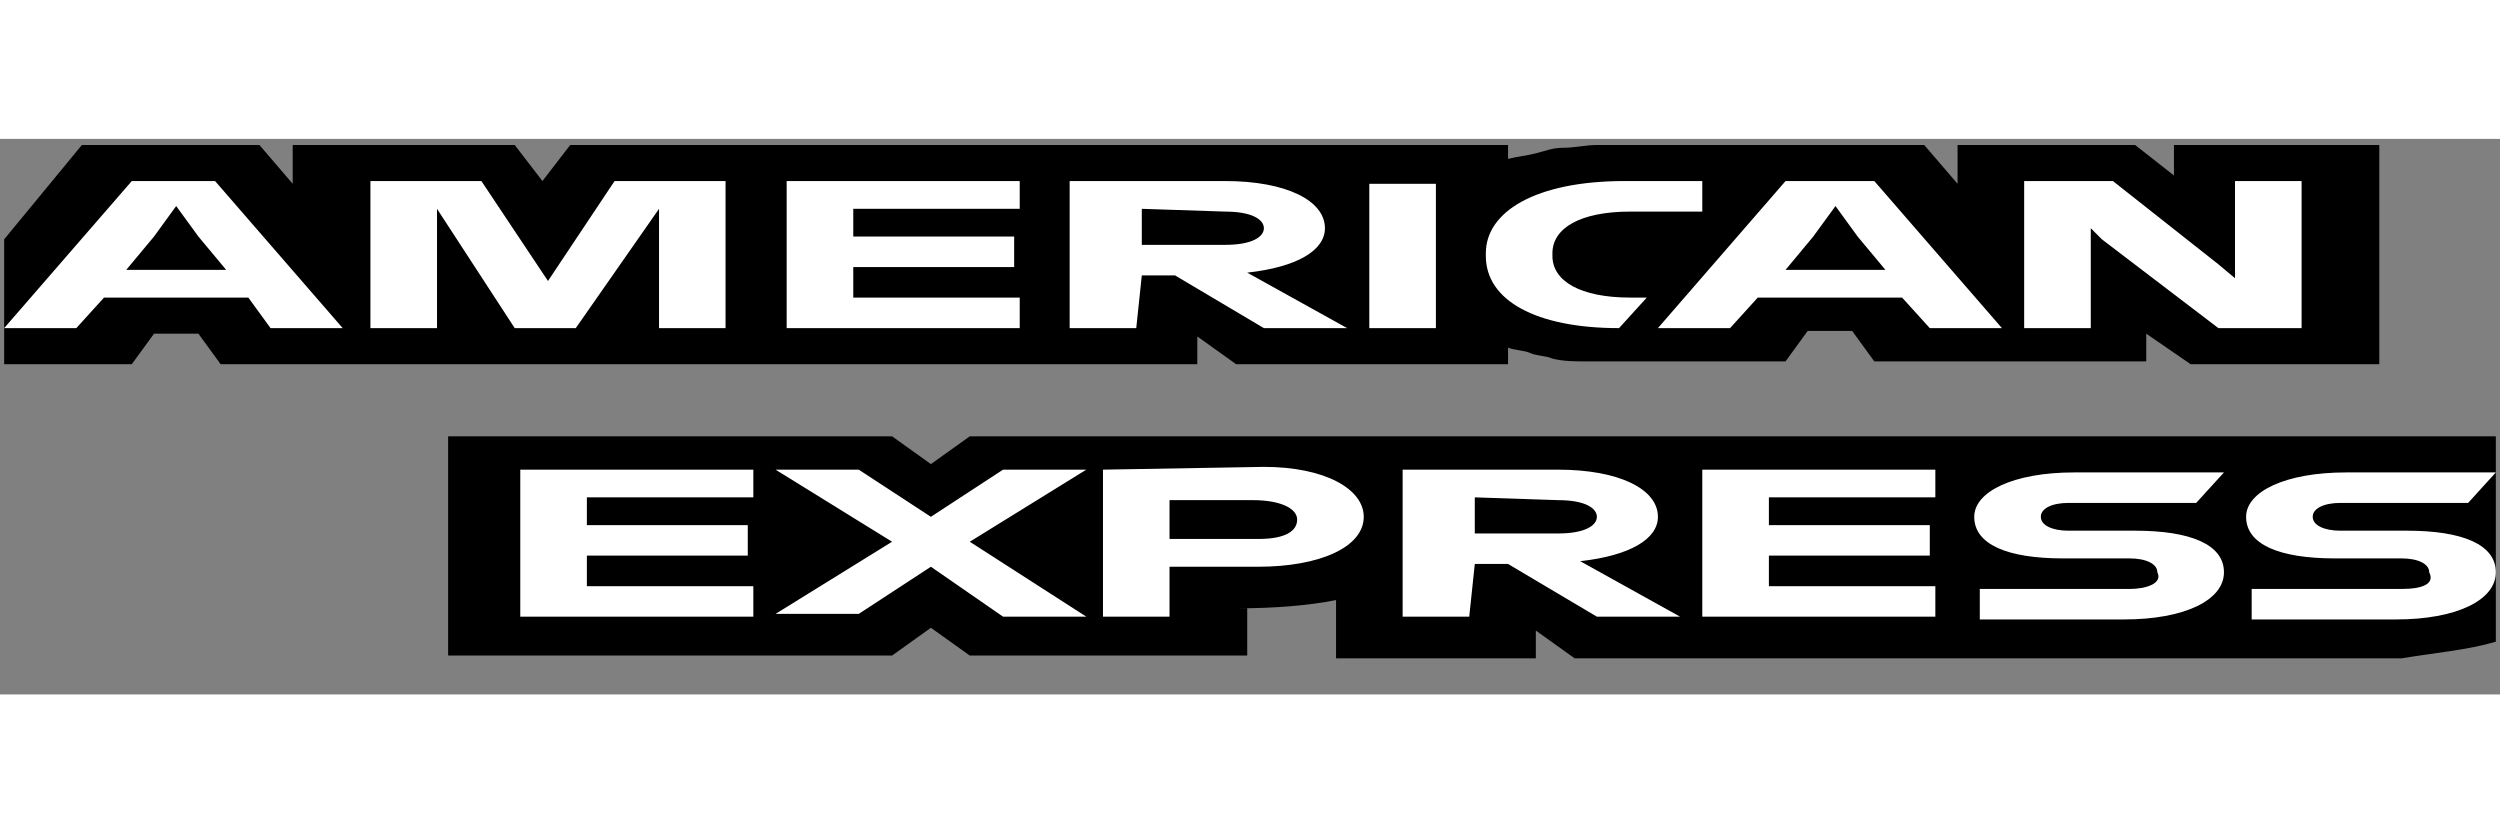 <svg width="75" height="25" viewBox="0 0 36 8" fill="none" xmlns="http://www.w3.org/2000/svg">
<rect x="0" y="0" width="36" height="8" fill="#808080" stroke="none"/>
<path d="M31.545 3.244H34.262V0.088H31.305V0.527L30.746 0.088H28.189V0.647L27.709 0.088H22.995C22.835 0.088 22.675 0.128 22.515 0.128C22.355 0.128 22.275 0.168 22.116 0.208C21.956 0.248 21.876 0.248 21.716 0.288V0.088H8.211L7.811 0.607L7.412 0.088H4.215V0.647L3.736 0.088H1.179L0.06 1.446V3.244H1.898L2.218 2.805H2.857L3.177 3.244H17.241V2.845L17.8 3.244H21.716V3.005C21.796 3.044 21.956 3.044 22.036 3.084C22.116 3.124 22.275 3.124 22.355 3.164C22.515 3.204 22.675 3.204 22.835 3.204H25.712L26.031 2.765H26.671L26.99 3.204H30.906V2.805L31.545 3.244ZM35.94 7.24V4.283H13.965L13.405 4.683L12.846 4.283H6.453V7.44H12.846L13.405 7.04L13.965 7.44H17.96V6.76H17.8C18.36 6.76 18.839 6.72 19.239 6.641V7.48H22.116V7.08L22.675 7.48H34.582C35.061 7.4 35.541 7.36 35.94 7.24Z" fill="#000"/>
<path d="M34.582 6.481H32.424V6.92H34.502C35.381 6.92 35.94 6.64 35.94 6.241C35.94 5.841 35.461 5.642 34.662 5.642H33.703C33.463 5.642 33.303 5.562 33.303 5.442C33.303 5.322 33.463 5.242 33.703 5.242H35.541L35.94 4.803H33.783C32.904 4.803 32.344 5.082 32.344 5.442C32.344 5.841 32.824 6.041 33.623 6.041H34.582C34.822 6.041 34.981 6.121 34.981 6.241C35.061 6.401 34.901 6.481 34.582 6.481ZM30.666 6.481H28.509V6.92H30.586C31.465 6.92 32.025 6.64 32.025 6.241C32.025 5.841 31.545 5.642 30.746 5.642H29.787C29.547 5.642 29.388 5.562 29.388 5.442C29.388 5.322 29.547 5.242 29.787 5.242H31.625L32.025 4.803H29.867C28.988 4.803 28.429 5.082 28.429 5.442C28.429 5.841 28.908 6.041 29.707 6.041H30.666C30.906 6.041 31.066 6.121 31.066 6.241C31.146 6.401 30.906 6.481 30.666 6.481ZM27.869 5.202V4.763H24.513V6.88H27.869V6.441H25.472V6.001H27.789V5.562H25.472V5.162H27.869V5.202ZM22.435 5.202C22.835 5.202 22.995 5.322 22.995 5.442C22.995 5.562 22.835 5.682 22.435 5.682H21.237V5.162L22.435 5.202ZM21.237 6.121H21.716L22.995 6.88H24.193L22.755 6.081C23.474 6.001 23.874 5.761 23.874 5.442C23.874 5.042 23.314 4.763 22.435 4.763H20.198V6.88H21.157L21.237 6.121ZM18.679 5.482C18.679 5.642 18.52 5.761 18.12 5.761H16.841V5.202H18.04C18.44 5.202 18.679 5.322 18.679 5.482ZM15.883 4.763V6.88H16.841V6.161H18.12C18.999 6.161 19.638 5.881 19.638 5.442C19.638 5.042 19.079 4.723 18.2 4.723L15.883 4.763ZM14.444 6.88H15.643L13.965 5.801L15.643 4.763H14.444L13.405 5.442L12.366 4.763H11.168L12.846 5.801L11.168 6.84H12.366L13.405 6.161L14.444 6.88ZM10.848 5.202V4.763H7.492V6.88H10.848V6.441H8.451V6.001H10.768V5.562H8.451V5.162H10.848V5.202ZM30.267 1.446L31.945 2.725H33.143V0.607H32.184V2.006L31.945 1.806L30.426 0.607H29.148V2.725H30.107V1.286L30.267 1.446ZM26.111 1.406L26.431 0.967L26.75 1.406L27.15 1.886H25.712L26.111 1.406ZM27.789 2.725H28.828L26.99 0.607H25.712L23.874 2.725H24.913L25.312 2.285H27.39L27.789 2.725ZM23.314 2.725L23.714 2.285H23.474C22.755 2.285 22.355 2.046 22.355 1.686V1.646C22.355 1.286 22.755 1.047 23.474 1.047H24.513V0.607H23.394C22.116 0.607 21.396 1.047 21.396 1.646V1.686C21.396 2.325 22.116 2.725 23.314 2.725ZM19.718 2.725H20.677V0.647H19.718V2.725ZM17.641 1.047C18.04 1.047 18.2 1.167 18.2 1.286C18.2 1.406 18.04 1.526 17.641 1.526H16.442V1.007L17.641 1.047ZM16.442 1.966H16.921L18.2 2.725H19.399L17.96 1.926C18.679 1.846 19.079 1.606 19.079 1.286C19.079 0.887 18.52 0.607 17.641 0.607H15.403V2.725H16.362L16.442 1.966ZM14.684 1.047V0.607H11.328V2.725H14.684V2.285H12.287V1.846H14.604V1.406H12.287V1.007H14.684V1.047ZM7.412 2.725H8.291L9.49 1.007V2.725H10.448V0.607H8.85L7.891 2.046L6.932 0.607H5.334V2.725H6.293V1.007L7.412 2.725ZM2.218 1.406L2.537 0.967L2.857 1.406L3.257 1.886H1.818L2.218 1.406ZM3.896 2.725H4.935L3.097 0.607H1.898L0.06 2.725H1.099L1.498 2.285H3.576L3.896 2.725Z" fill="#fff"/>
</svg>